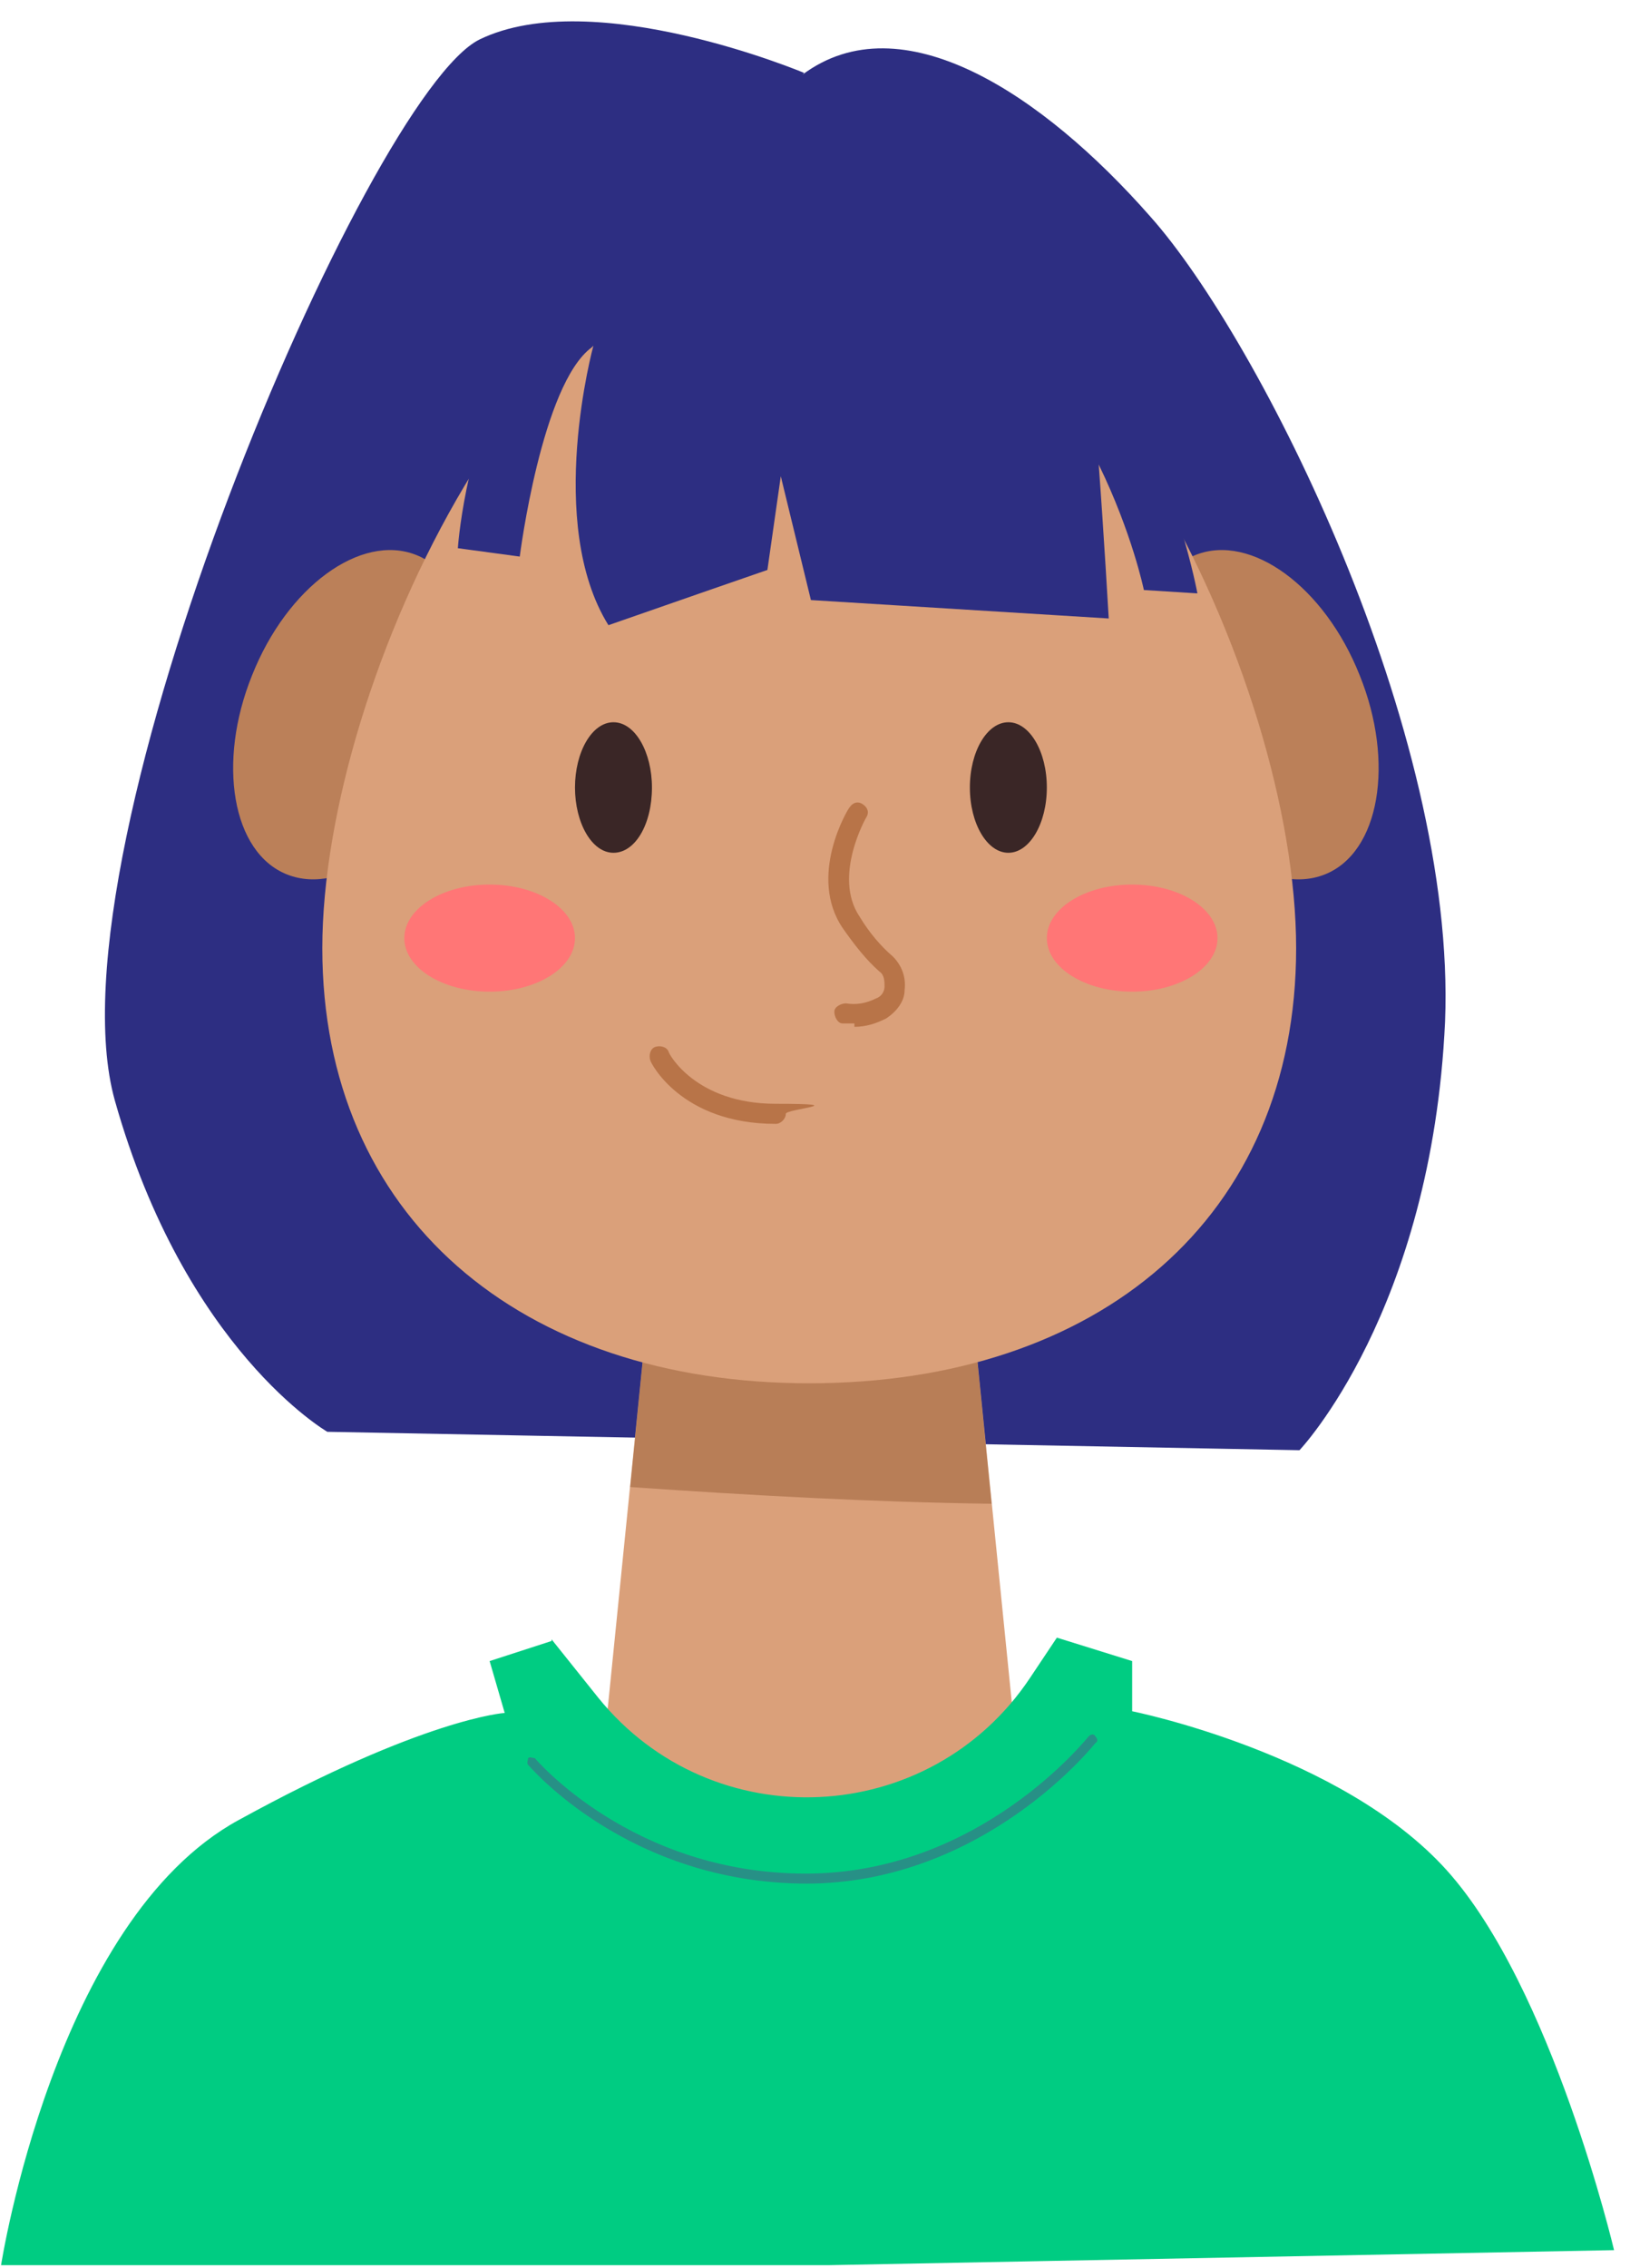 <svg width="69" height="96" viewBox="0 0 69 96" fill="none" xmlns="http://www.w3.org/2000/svg">
<path d="M34.043 3.087C34.043 3.087 25.119 -0.667 20.302 1.67C15.557 4.008 1.886 35.952 4.861 46.577C7.836 57.13 13.857 60.601 13.857 60.601L55.009 61.38C55.009 61.38 60.605 55.501 61.171 43.247C61.667 30.923 53.309 14.349 48.705 9.178C44.101 3.937 38.151 0.041 33.972 3.158L34.043 3.087Z" fill="#2D2E82"/>
<path d="M19.098 31.915C17.611 35.669 14.494 37.935 12.157 37.014C9.819 36.094 9.182 32.269 10.669 28.586C12.157 24.832 15.273 22.565 17.611 23.486C19.948 24.407 20.586 28.231 19.098 31.915Z" fill="#BB8059"/>
<path d="M49.13 31.915C50.617 35.669 53.734 37.935 56.072 37.014C58.409 36.094 59.046 32.269 57.559 28.586C56.072 24.832 52.955 22.565 50.617 23.486C48.28 24.407 47.643 28.231 49.13 31.915Z" fill="#BB8059"/>
<path d="M55.08 77.317C45.305 72.713 42.897 72.713 42.897 72.713L40.631 50.189H27.952L25.685 72.713C25.685 72.713 23.277 72.713 13.503 77.317C3.728 81.921 1.462 94.741 1.462 94.741H67.192C67.192 94.741 64.925 81.992 55.151 77.317H55.08Z" fill="#DAA07A"/>
<g opacity="0.6">
<path d="M41.976 63.647L40.63 50.189H27.952L26.677 62.938C31.777 63.292 36.877 63.576 41.976 63.647Z" fill="#A16740"/>
</g>
<path d="M54.867 40.131C54.867 51.535 46.509 58.547 34.256 58.547C22.002 58.547 13.644 51.464 13.644 40.131C13.644 28.798 22.852 9.461 34.256 9.461C45.66 9.461 54.867 28.727 54.867 40.131Z" fill="#DAA07A"/>
<path d="M25.119 14.632C25.119 14.632 23.065 22.14 25.756 26.461C26.96 26.036 32.485 24.123 32.485 24.123L33.052 20.157L34.327 25.398L46.934 26.177C46.934 26.177 46.722 22.494 46.51 19.661C47.926 22.565 48.422 24.973 48.422 24.973L50.688 25.115C50.688 25.115 47.289 6.557 33.831 6.912C20.373 7.266 19.382 23.203 19.382 23.203L22.002 23.557C22.002 23.557 22.923 16.261 25.048 14.703L25.119 14.632Z" fill="#2D2E82"/>
<path d="M42.685 36.094C43.584 36.094 44.314 34.857 44.314 33.331C44.314 31.806 43.584 30.569 42.685 30.569C41.785 30.569 41.056 31.806 41.056 33.331C41.056 34.857 41.785 36.094 42.685 36.094Z" fill="#3A2626"/>
<path d="M27.598 33.331C27.598 34.889 26.89 36.094 25.969 36.094C25.048 36.094 24.34 34.819 24.34 33.331C24.34 31.844 25.048 30.569 25.969 30.569C26.89 30.569 27.598 31.844 27.598 33.331Z" fill="#3A2626"/>
<path d="M47.926 41.972C49.921 41.972 51.538 40.958 51.538 39.706C51.538 38.454 49.921 37.439 47.926 37.439C45.931 37.439 44.314 38.454 44.314 39.706C44.314 40.958 45.931 41.972 47.926 41.972Z" fill="#FF7676"/>
<path d="M20.727 41.972C22.722 41.972 24.34 40.958 24.34 39.706C24.34 38.454 22.722 37.439 20.727 37.439C18.732 37.439 17.115 38.454 17.115 39.706C17.115 40.958 18.732 41.972 20.727 41.972Z" fill="#FF7676"/>
<path d="M36.168 43.318C36.026 43.318 35.814 43.318 35.672 43.318C35.46 43.318 35.318 43.035 35.318 42.822C35.318 42.61 35.602 42.468 35.814 42.468C36.239 42.539 36.664 42.468 37.089 42.256C37.301 42.185 37.443 41.972 37.443 41.76C37.443 41.547 37.443 41.264 37.231 41.123C36.664 40.627 36.168 39.989 35.672 39.281C34.185 37.085 35.885 34.252 35.956 34.181C36.097 33.969 36.31 33.898 36.522 34.039C36.735 34.181 36.806 34.394 36.664 34.606C36.664 34.606 35.247 37.085 36.381 38.785C36.806 39.493 37.301 40.06 37.797 40.485C38.151 40.839 38.364 41.335 38.293 41.902C38.293 42.398 37.939 42.822 37.514 43.106C37.089 43.318 36.664 43.46 36.168 43.46V43.318Z" fill="#B87448"/>
<path d="M32.839 47.568C28.802 47.568 27.527 44.947 27.527 44.877C27.456 44.664 27.527 44.381 27.739 44.31C27.952 44.239 28.235 44.31 28.306 44.522C28.306 44.593 29.439 46.718 32.839 46.718C36.239 46.718 33.264 46.931 33.264 47.143C33.264 47.356 33.052 47.568 32.839 47.568Z" fill="#B87448"/>
<path d="M23.348 69.384L25.331 71.863C30.148 77.812 39.356 77.388 43.605 71.013L44.739 69.313L47.926 70.305V72.429C47.926 72.429 56.78 74.2 61.242 79.158C65.704 84.116 68.325 95.237 68.325 95.237L35.035 95.874H0.045C0.045 95.874 2.311 81.283 10.103 77.033C17.965 72.713 21.365 72.5 21.365 72.5L20.727 70.305L23.348 69.455V69.384Z" fill="#00CC82"/>
<g style="mix-blend-mode:multiply" opacity="0.4">
<path d="M34.185 79.725C26.606 79.725 22.427 74.767 22.356 74.696C22.286 74.625 22.356 74.484 22.356 74.413C22.427 74.342 22.569 74.413 22.64 74.413C22.64 74.413 26.748 79.3 34.114 79.3C41.481 79.3 46.014 73.563 46.084 73.492C46.155 73.421 46.297 73.35 46.368 73.492C46.439 73.563 46.51 73.704 46.368 73.775C46.368 73.775 41.693 79.725 34.114 79.725H34.185Z" fill="#61378C"/>
</g>
</svg>
